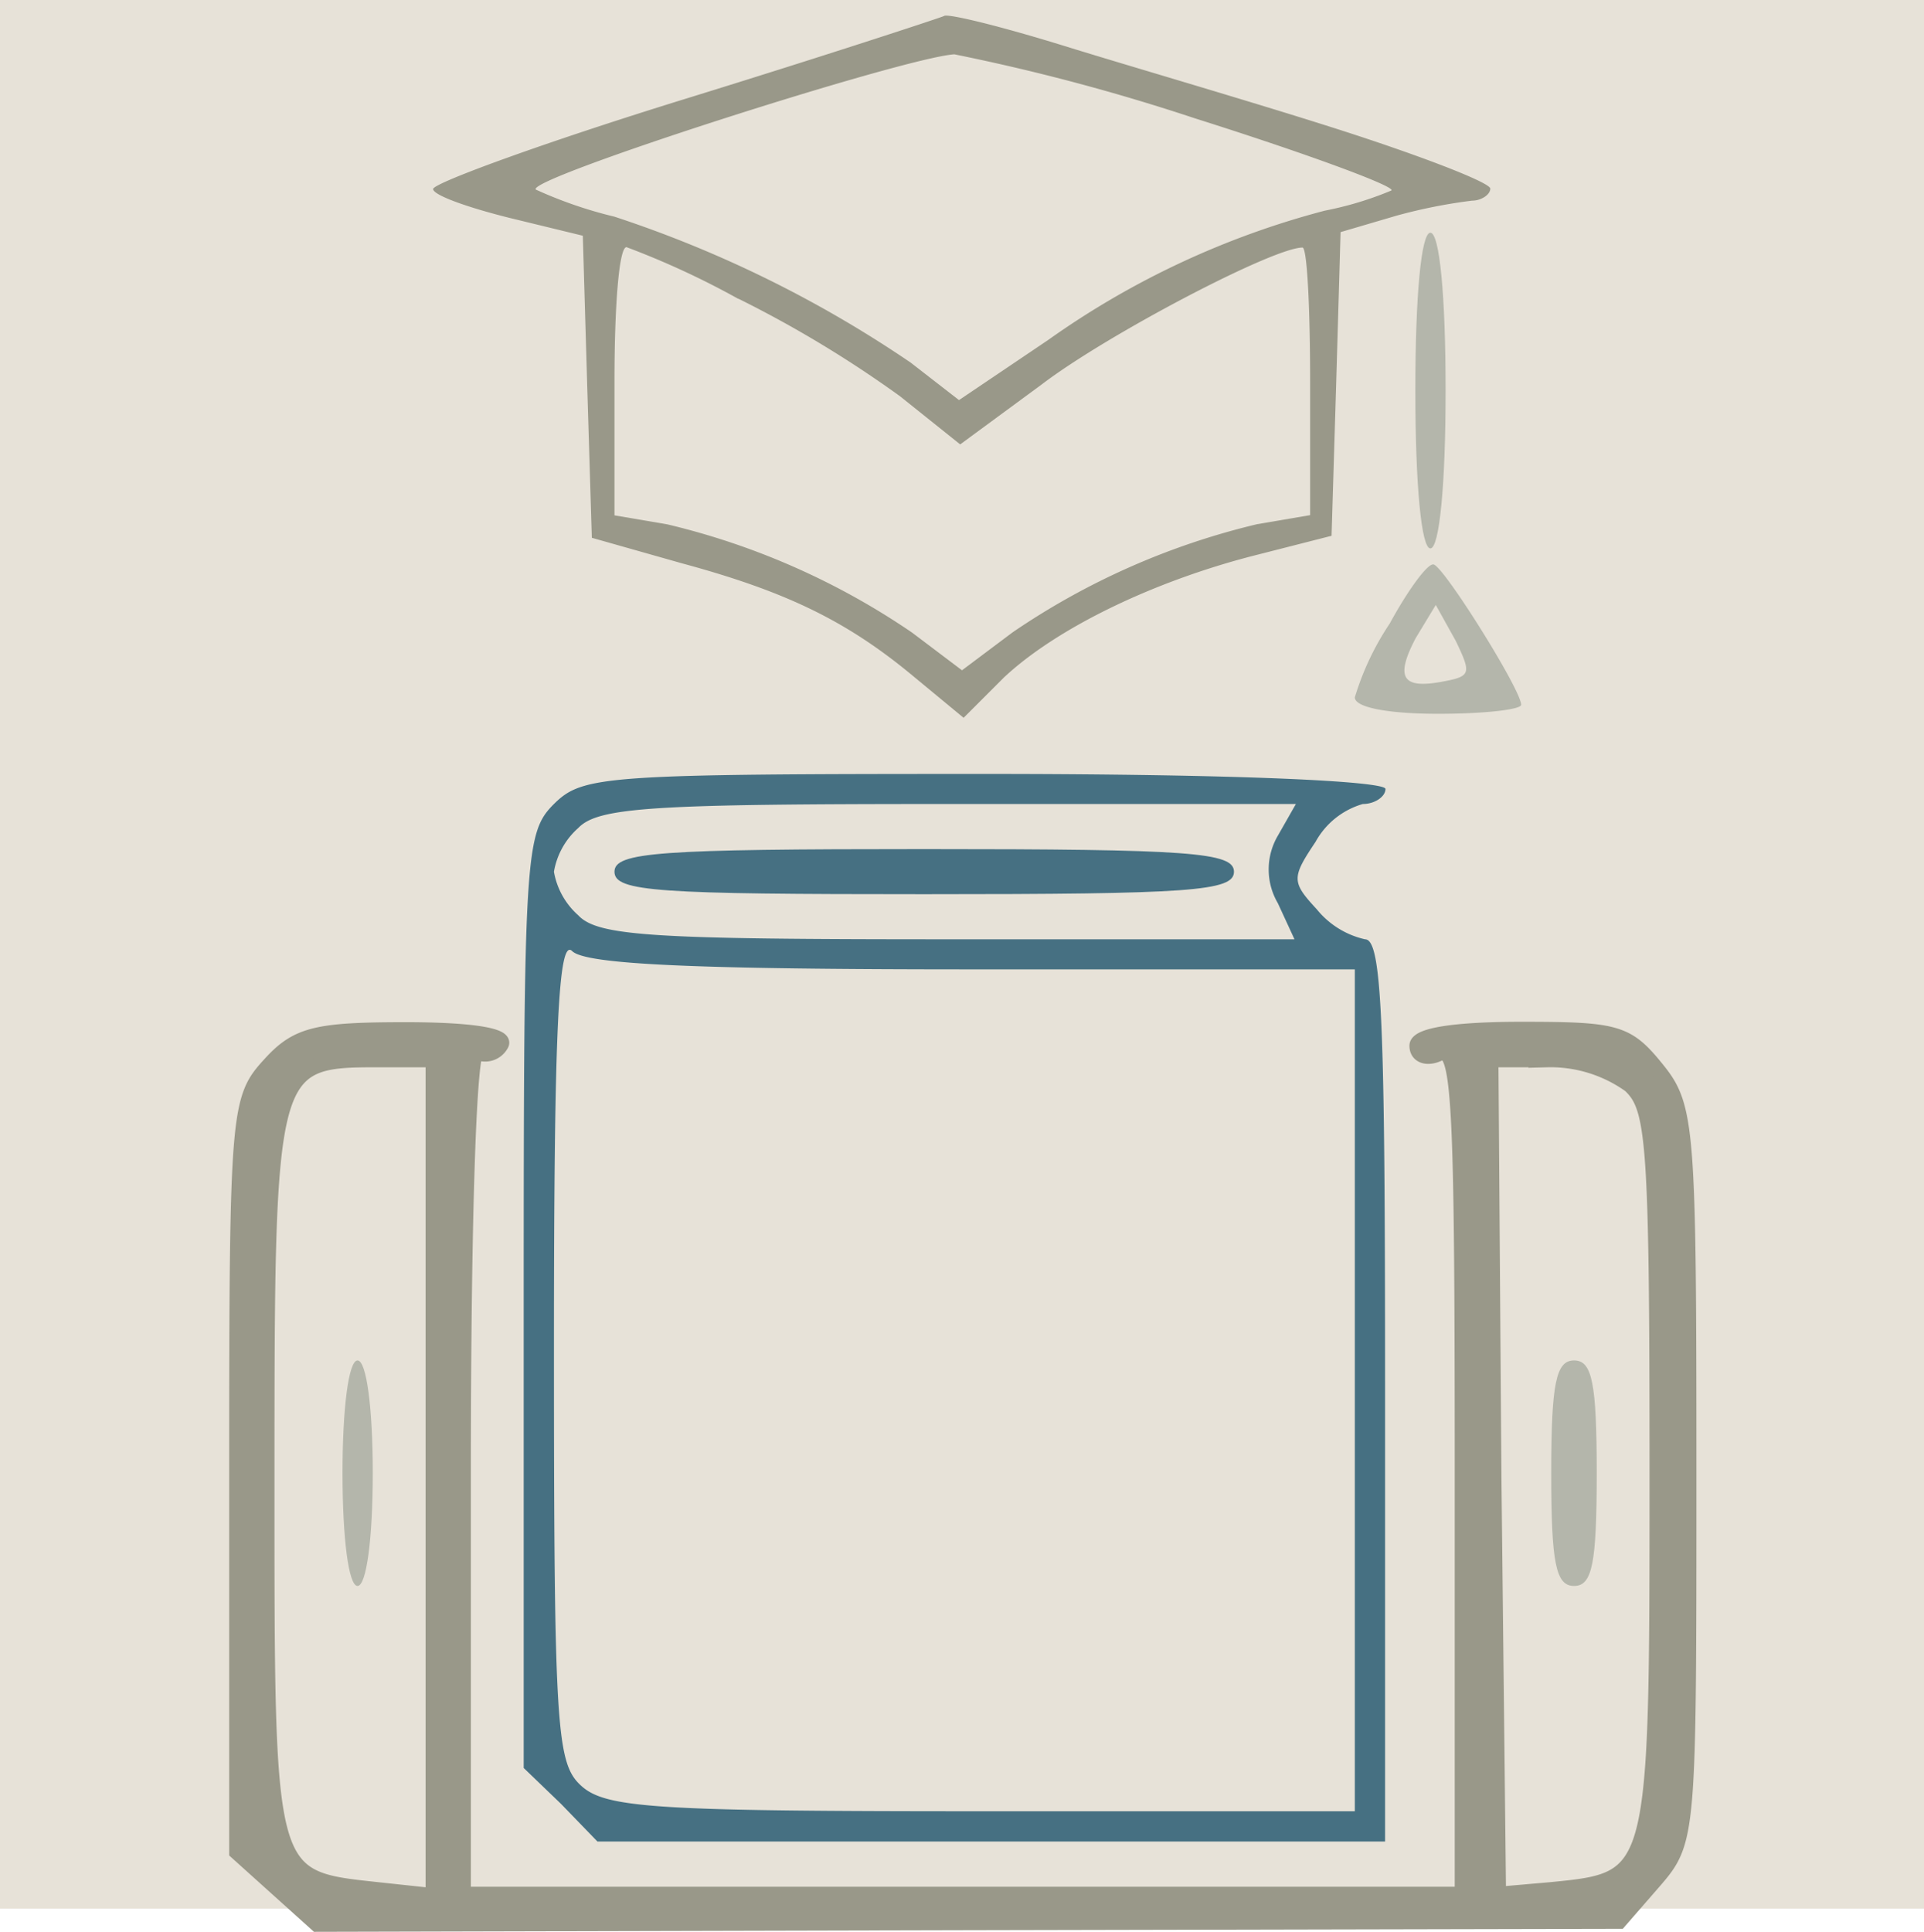 <svg xmlns="http://www.w3.org/2000/svg" viewBox="0 0 96 96.38"><defs><style>.cls-1{fill:#e7e2d8;}.cls-2,.cls-5{fill:#999889;}.cls-3{fill:#b4b6ab;}.cls-4{fill:#467082;}.cls-5{stroke:#999889;stroke-miterlimit:10;stroke-width:0.75px;}</style></defs><title>96px</title><g id="Layer_2" data-name="Layer 2"><g id="Layer_1-2" data-name="Layer 1"><rect class="cls-1" width="96" height="95.22"/><path class="cls-2" d="M47.1.8c-.16.08-6,2-12.9,4.13s-12.59,4.2-12.59,4.5,1.66.9,3.77,1.43l3.7.9.22,7.5.23,7.57,4.52,1.28c5.28,1.43,8.3,2.93,11.61,5.7l2.42,2,2-2c2.64-2.48,7.47-4.8,12.44-6.08l3.92-1,.23-7.57.22-7.58,2.79-.82a26.33,26.33,0,0,1,3.77-.75c.46,0,.91-.3.91-.6S70.92,7.78,66.7,6.43,56.29,3.28,53.13,2.3,47.25.65,47.1.8ZM59.61,5.9c5.73,1.81,10.18,3.46,9.8,3.61a17,17,0,0,1-3.31,1,42.37,42.37,0,0,0-13.8,6.45l-4.45,3-2.41-1.87a59,59,0,0,0-14.78-7.28,21.62,21.62,0,0,1-3.92-1.35c-.61-.52,18.39-6.6,20.88-6.75A102.86,102.86,0,0,1,59.61,5.9Zm-22.77,9a57.19,57.19,0,0,1,8.07,4.87l3,2.4,4.08-3c3.24-2.47,11.53-6.82,13-6.82.23,0,.38,3,.38,6.67v6.68l-2.64.45a36.66,36.66,0,0,0-12.21,5.4L48,33.44l-2.49-1.88a36.66,36.66,0,0,0-12.21-5.4l-2.64-.45V19c0-3.67.22-6.67.6-6.67A41.52,41.52,0,0,1,36.84,14.91Z"/><path class="cls-3" d="M70.62,19.48c0,4.73.3,7.88.75,7.88s.76-3.15.76-7.88-.3-7.87-.76-7.87S70.62,14.76,70.62,19.48Z"/><path class="cls-3" d="M69.34,31.11a13.75,13.75,0,0,0-1.74,3.68c0,.52,1.74.82,4.15.82s4.15-.22,4.15-.45c0-.75-3.92-7-4.38-7C71.22,28.11,70.24,29.46,69.34,31.11ZM72,34c-2,.38-2.42-.15-1.36-2.17l1-1.65,1,1.8C73.41,33.59,73.41,33.74,72,34Z"/><path class="cls-4" d="M27.64,40.11c-1.43,1.43-1.51,2.48-1.51,24.76V88.2L28,90l1.81,1.87H69.11V69.37c0-18.38-.15-22.51-1-22.51a4.32,4.32,0,0,1-2.41-1.5C64.44,44,64.44,43.79,65.64,42A3.94,3.94,0,0,1,68,40.11c.6,0,1.13-.37,1.13-.75s-7.16-.75-20-.75C30.13,38.61,29.08,38.69,27.64,40.11Zm36.12,1.58a3.33,3.33,0,0,0,0,3.37l.83,1.8H47.25c-14.63,0-17.42-.15-18.4-1.2a3.76,3.76,0,0,1-1.21-2.17,3.75,3.75,0,0,1,1.21-2.18c1-1.05,3.77-1.2,18.47-1.2H64.66ZM48.53,48.36H67.6v42H49c-16.21,0-18.77-.15-20-1.27s-1.36-2.78-1.36-21.91c0-16,.23-20.4.91-19.73S34.73,48.36,48.53,48.36Z"/><path class="cls-4" d="M30.66,43.49c0,1,2.19,1.12,15.46,1.12s15.45-.15,15.45-1.12-2.19-1.13-15.45-1.13S30.66,42.51,30.66,43.49Z"/><path class="cls-5" d="M13.47,53.09c-1.59,1.73-1.66,2.25-1.66,20.48V92.4l2,1.8,2,1.8,32.5-.08,32.49-.07,1.74-2c1.73-2,1.73-2.25,1.73-20.25,0-17.33-.07-18.38-1.58-20.25s-2-2-6.79-2c-3.32,0-5.2.3-5.2.82s.53.68,1.13.38c1-.38,1.13,2.25,1.13,20.77V94.5H23.12V73.27c0-12.9.3-21.08.68-20.78a.91.91,0,0,0,1.2-.37c.31-.45-1.43-.75-4.75-.75C15.81,51.37,14.83,51.59,13.47,53.09Zm8.14,20.63V94.57l-2.79-.3c-5.58-.6-5.5-.45-5.5-20.62,0-20.41.07-20.78,5.43-20.78h2.86ZM81.33,54.14c1.2,1.13,1.35,2.7,1.35,19.35,0,20.26,0,20.26-5.28,20.78l-2.63.23-.23-20.85-.15-20.78h2.79A6.83,6.83,0,0,1,81.33,54.14Z"/><path class="cls-3" d="M17.09,73.49c0,3.23.3,5.63.75,5.63s.76-2.4.76-5.63-.31-5.62-.76-5.62S17.09,70.27,17.09,73.49Z"/><path class="cls-3" d="M77.4,73.49c0,4.51.23,5.63,1.14,5.63s1.13-1.12,1.13-5.63-.23-5.62-1.13-5.62S77.4,69,77.4,73.49Z"/></g></g></svg>